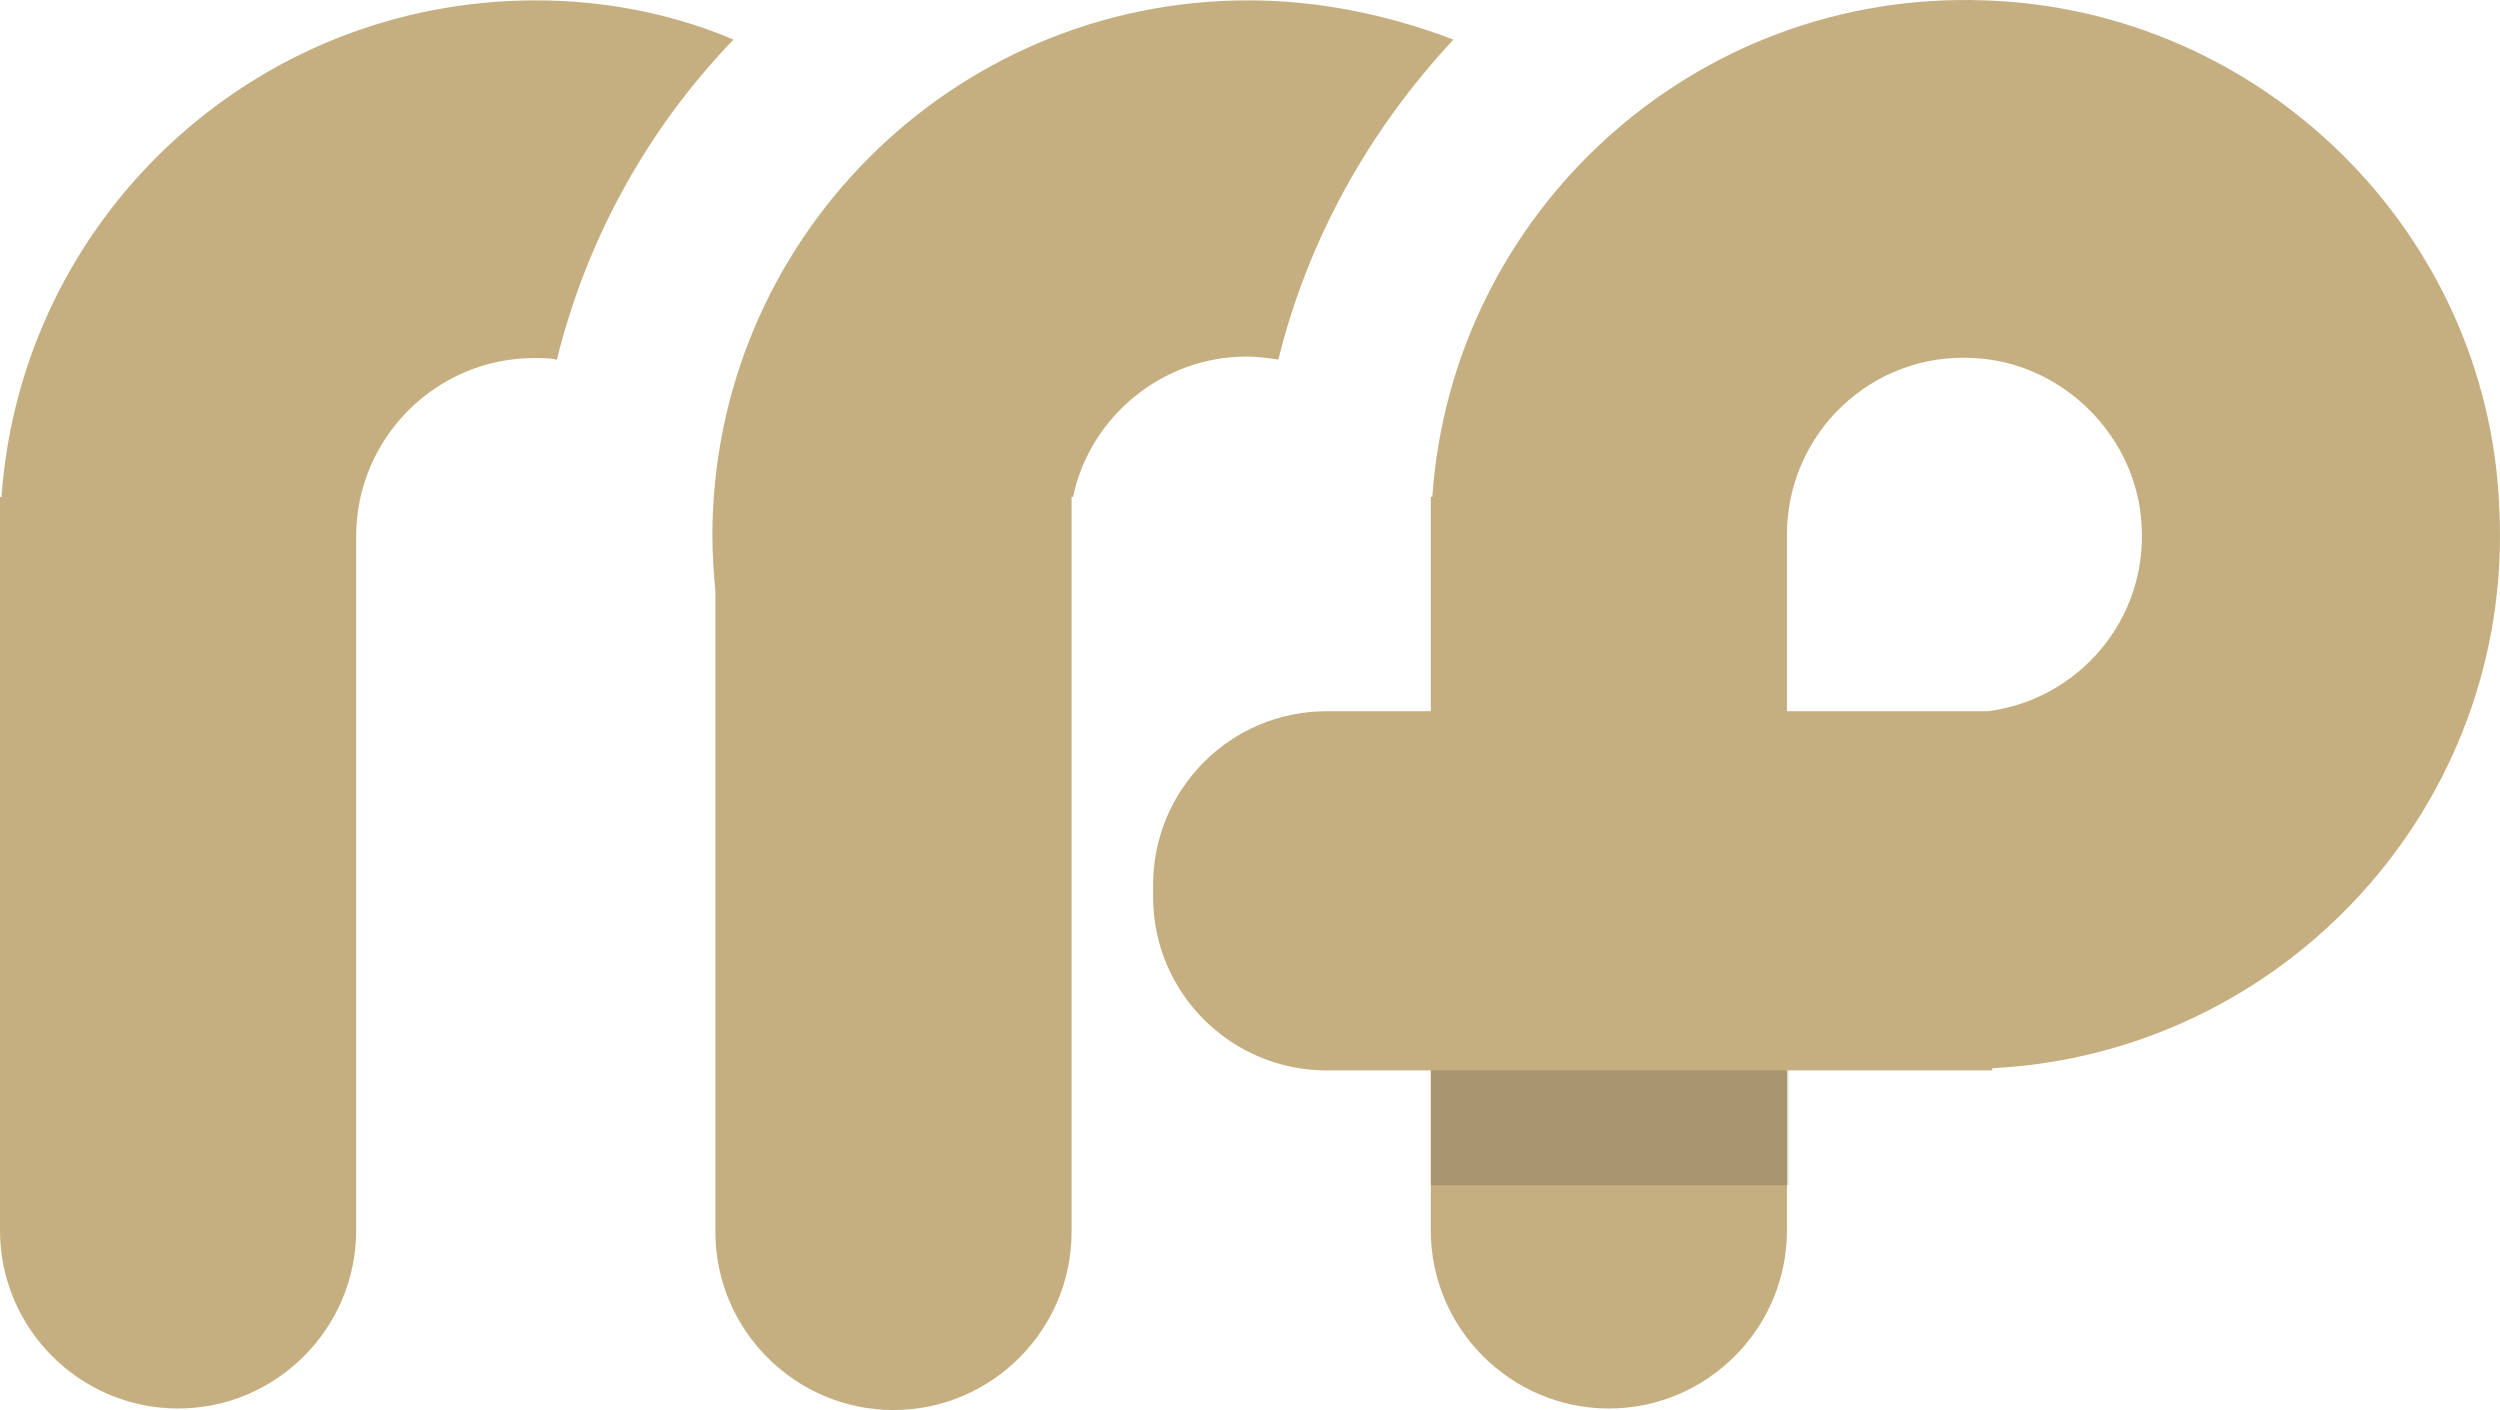 <svg version="1.1" id="图层_1" x="0px" y="0px" width="499.83px" height="281.907px" viewBox="0 0 499.83 281.907" enable-background="new 0 0 499.83 281.907" xml:space="preserve" xmlns:xml="http://www.w3.org/XML/1998/namespace" xmlns="http://www.w3.org/2000/svg" xmlns:xlink="http://www.w3.org/1999/xlink">
  <path fill="#C5AF80" d="M107.122,0.072C50.393,0.072,4.226,43.825,0.303,99.348H0.001v146.65c0,19.614,15.993,35.606,35.606,35.606
	l0,0c19.614,0,35.606-15.992,35.606-35.606v-38.021V107.192c0-19.613,15.993-35.605,35.606-35.605c1.509,0,3.018,0,4.526,0.302
	c6.035-24.442,18.407-46.47,35.305-63.971C134.582,2.787,121.003,0.072,107.122,0.072z" class="color c1"/>
  <path fill="#C5AF80" d="M249.548,0.072c-59.143,0-107.121,47.979-107.121,107.123c0,3.621,0.302,7.543,0.604,11.164v127.942
	c0,19.615,15.993,35.607,35.606,35.607l0,0c19.614,0,35.606-15.992,35.606-35.607V208.28v-95.051v-12.673v-1.207l0,0h0.302
	c3.319-15.993,17.803-28.063,34.701-28.063c2.11,0,4.226,0.303,6.336,0.604c6.035-24.442,18.405-46.168,35.004-63.971
	C277.913,3.089,264.032,0.072,249.548,0.072z" class="color c1"/>
  <path fill="#C5AF80" d="M499.696,101.76C497.587,46.54,452.324,1.882,396.803,0.072c-58.237-2.112-106.519,42.546-110.44,99.276
	h-0.303v42.85h-20.822c-19.311,0-34.699,15.689-34.699,34.7v2.414c0,19.31,15.691,34.7,34.699,34.7h20.822v31.986
	c0,19.614,15.992,35.606,35.606,35.606c19.613,0,35.605-15.992,35.605-35.606v-31.986h41.041v-0.441
	C456.437,210.65,502.623,161.175,499.696,101.76z M397.412,142.198h-8.437c-0.007-0.002-0.015-0.002-0.021-0.004v0.004h-31.683
	c0,0,0-34.1,0-35.307c0-20.217,16.896-36.512,37.418-35.305c17.803,0.905,32.589,15.69,33.492,33.493
	C429.297,124.039,415.468,139.894,397.412,142.198z" class="color c1"/>
  <rect x="286.062" y="214.012" opacity="0.15" width="71.516" height="22.936"/>
</svg>